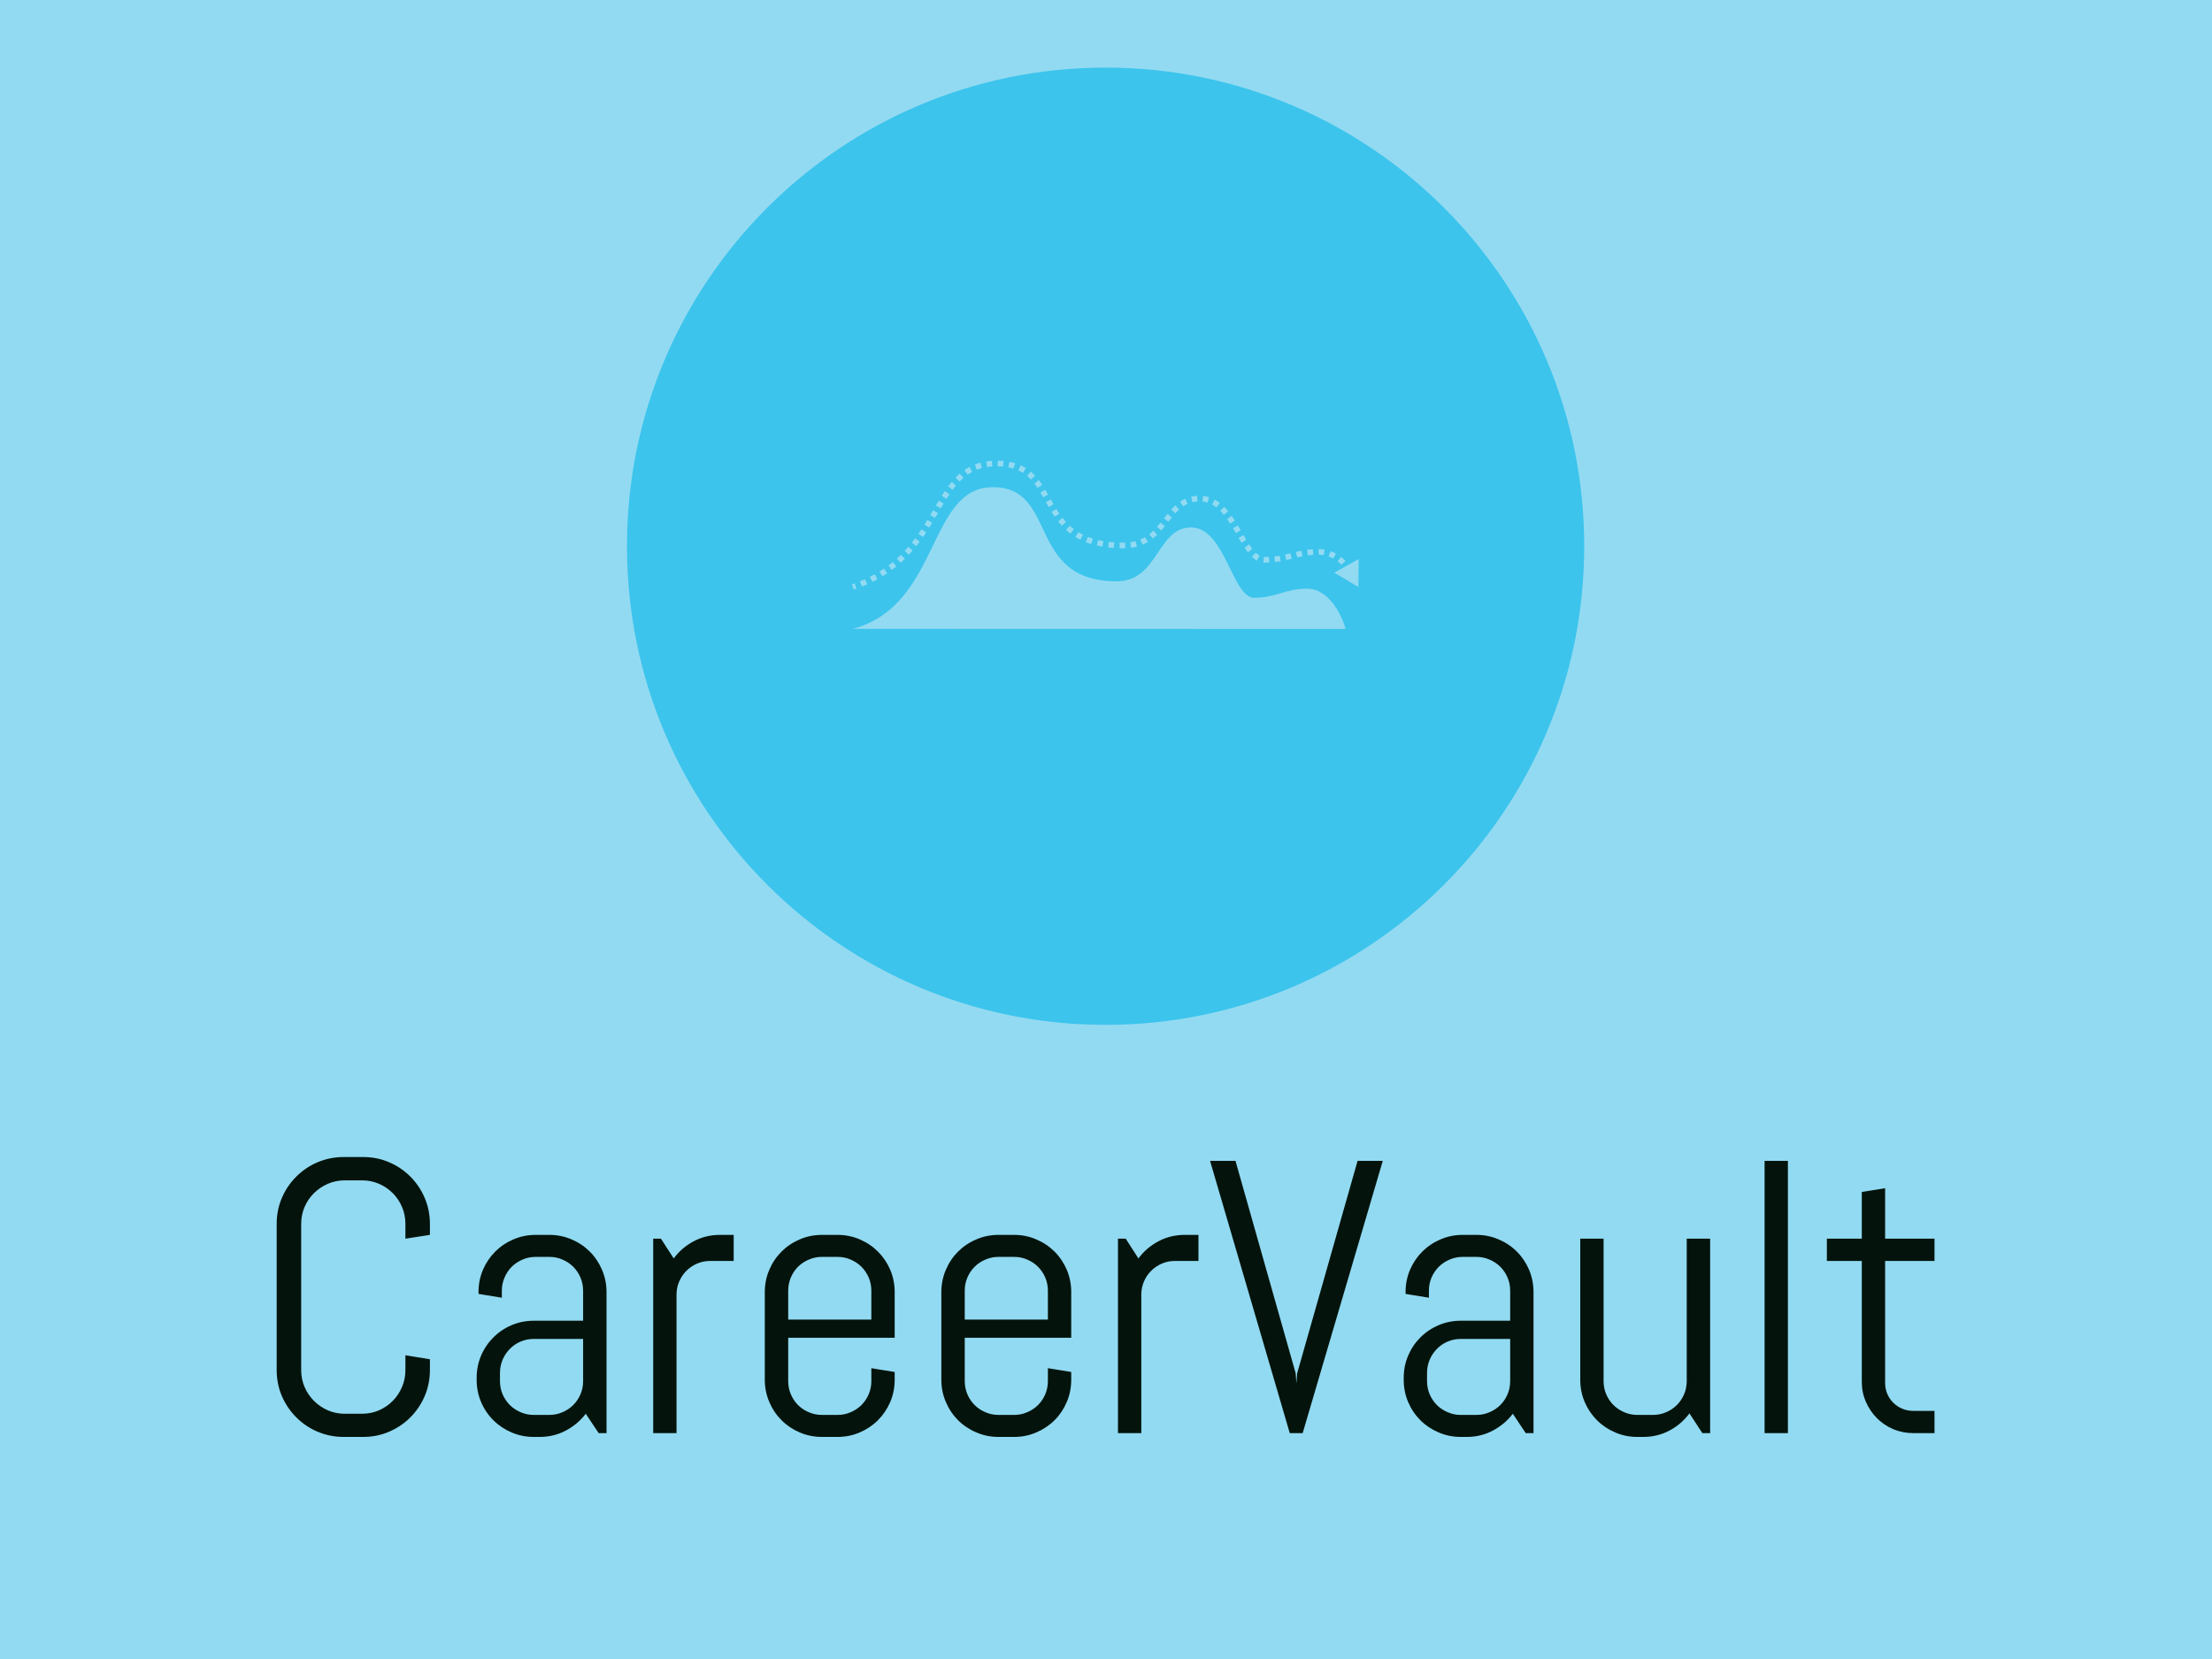 <svg xmlns="http://www.w3.org/2000/svg" version="1.1" xmlns:xlink="http://www.w3.org/1999/xlink" xmlns:svgjs="http://svgjs.dev/svgjs" width="2000" height="1500" viewBox="0 0 2000 1500"><rect width="2000" height="1500" fill="#92daf2"></rect><g transform="matrix(0.75,0,0,0.75,249.638,58.903)"><svg viewBox="0 0 270 248" data-background-color="#92daf2" preserveAspectRatio="xMidYMid meet" height="1837" width="2000" xmlns="http://www.w3.org/2000/svg" xmlns:xlink="http://www.w3.org/1999/xlink"><g id="tight-bounds" transform="matrix(1,0,0,1,0.065,0.4)"><svg viewBox="0 0 269.87 247.2" height="247.2" width="269.87"><g><svg viewBox="0 0 395.52 362.296" height="247.2" width="269.87"><g transform="matrix(1,0,0,1,0,259.858)"><svg viewBox="0 0 395.52 102.437" height="102.437" width="395.52"><g id="textblocktransform"><svg viewBox="0 0 395.52 102.437" height="102.437" width="395.52" id="textblock"><g><svg viewBox="0 0 395.52 66.766" height="66.766" width="395.52"><g transform="matrix(1,0,0,1,0,0)"><svg width="395.52" viewBox="3.49 -35.5 213.16 35.99" height="66.766" data-palette-color="#04140c"><path d="M23.19-8.11L23.19-8.11Q23.19-6.32 22.52-4.76 21.85-3.2 20.68-2.03 19.51-0.85 17.94-0.18 16.38 0.49 14.6 0.49L14.6 0.49 12.11 0.49Q10.33 0.49 8.75-0.18 7.18-0.85 6.01-2.03 4.83-3.2 4.16-4.76 3.49-6.32 3.49-8.11L3.49-8.11 3.49-26.9Q3.49-28.69 4.16-30.25 4.83-31.81 6.01-32.98 7.18-34.16 8.75-34.83 10.33-35.5 12.11-35.5L12.11-35.5 14.6-35.5Q16.38-35.5 17.94-34.83 19.51-34.16 20.68-32.98 21.85-31.81 22.52-30.25 23.19-28.69 23.19-26.9L23.19-26.9 23.19-25.49 20.04-25 20.04-26.9Q20.04-28.08 19.6-29.09 19.17-30.1 18.41-30.86 17.65-31.62 16.64-32.06 15.63-32.5 14.45-32.5L14.45-32.5 12.26-32.5Q11.08-32.5 10.07-32.06 9.06-31.62 8.29-30.86 7.52-30.1 7.08-29.09 6.64-28.08 6.64-26.9L6.64-26.9 6.64-8.11Q6.64-6.93 7.08-5.92 7.52-4.91 8.29-4.14 9.06-3.37 10.07-2.93 11.08-2.49 12.26-2.49L12.26-2.49 14.45-2.49Q15.63-2.49 16.64-2.93 17.65-3.37 18.41-4.14 19.17-4.91 19.6-5.92 20.04-6.93 20.04-8.11L20.04-8.11 20.04-10.01 23.19-9.5 23.19-8.11ZM45.9 0L44.89 0 43.23-2.49Q42.21-1.15 40.67-0.33 39.13 0.49 37.3 0.49L37.3 0.49 36.55 0.49Q35.03 0.49 33.69-0.09 32.35-0.66 31.35-1.66 30.34-2.66 29.77-4 29.2-5.35 29.2-6.86L29.2-6.86 29.2-7.1Q29.2-8.62 29.77-9.96 30.34-11.3 31.35-12.3 32.35-13.31 33.69-13.88 35.03-14.45 36.55-14.45L36.55-14.45 42.89-14.45 42.89-18.31Q42.89-19.21 42.55-20.01 42.21-20.8 41.62-21.39 41.04-21.97 40.24-22.31 39.45-22.66 38.55-22.66L38.55-22.66 36.79-22.66Q35.89-22.66 35.09-22.31 34.3-21.97 33.71-21.39 33.13-20.8 32.79-20.01 32.44-19.21 32.44-18.31L32.44-18.31 32.44-17.41 29.44-17.9 29.44-18.14Q29.44-19.65 30.01-21 30.59-22.34 31.59-23.34 32.59-24.34 33.93-24.91 35.28-25.49 36.79-25.49L36.79-25.49 38.55-25.49Q40.06-25.49 41.4-24.91 42.75-24.34 43.75-23.34 44.75-22.34 45.32-21 45.9-19.65 45.9-18.14L45.9-18.14 45.9 0ZM42.89-6.69L42.89-12.11 36.55-12.11Q35.64-12.11 34.85-11.77 34.06-11.43 33.47-10.83 32.88-10.23 32.54-9.44 32.2-8.64 32.2-7.74L32.2-7.74 32.2-6.69Q32.2-5.79 32.54-4.99 32.88-4.2 33.47-3.61 34.06-3.03 34.85-2.69 35.64-2.34 36.55-2.34L36.55-2.34 38.55-2.34Q39.45-2.34 40.24-2.69 41.04-3.03 41.62-3.61 42.21-4.2 42.55-4.99 42.89-5.79 42.89-6.69L42.89-6.69ZM62.25-22.14L59.25-22.14Q58.34-22.14 57.55-21.8 56.76-21.46 56.17-20.87 55.59-20.29 55.24-19.49 54.9-18.7 54.9-17.8L54.9-17.8 54.9 0 51.9 0 51.9-25 52.9-25 54.54-22.46Q55.56-23.85 57.11-24.67 58.66-25.49 60.49-25.49L60.49-25.49 62.25-25.49 62.25-22.14ZM82.95-6.86L82.95-6.86Q82.95-5.35 82.38-4 81.8-2.66 80.8-1.66 79.8-0.66 78.46-0.09 77.12 0.49 75.6 0.49L75.6 0.49 73.6 0.49Q72.09 0.49 70.74-0.09 69.4-0.66 68.4-1.66 67.4-2.66 66.83-4 66.25-5.35 66.25-6.86L66.25-6.86 66.25-18.14Q66.25-19.65 66.83-21 67.4-22.34 68.4-23.34 69.4-24.34 70.74-24.91 72.09-25.49 73.6-25.49L73.6-25.49 75.6-25.49Q77.12-25.49 78.46-24.91 79.8-24.34 80.8-23.34 81.8-22.34 82.38-21 82.95-19.65 82.95-18.14L82.95-18.14 82.95-12.26 69.26-12.26 69.26-6.69Q69.26-5.79 69.6-4.99 69.94-4.2 70.52-3.61 71.11-3.03 71.9-2.69 72.7-2.34 73.6-2.34L73.6-2.34 75.6-2.34Q76.51-2.34 77.3-2.69 78.09-3.03 78.68-3.61 79.26-4.2 79.61-4.99 79.95-5.79 79.95-6.69L79.95-6.69 79.95-8.35 82.95-7.86 82.95-6.86ZM79.95-14.6L79.95-18.31Q79.95-19.21 79.61-20.01 79.26-20.8 78.68-21.39 78.09-21.97 77.3-22.31 76.51-22.66 75.6-22.66L75.6-22.66 73.6-22.66Q72.7-22.66 71.9-22.31 71.11-21.97 70.52-21.39 69.94-20.8 69.6-20.01 69.26-19.21 69.26-18.31L69.26-18.31 69.26-14.6 79.95-14.6ZM105.65-6.86L105.65-6.86Q105.65-5.35 105.08-4 104.51-2.66 103.51-1.66 102.5-0.66 101.16-0.09 99.82 0.49 98.31 0.49L98.31 0.49 96.3 0.49Q94.79 0.49 93.45-0.09 92.1-0.66 91.1-1.66 90.1-2.66 89.53-4 88.95-5.35 88.95-6.86L88.95-6.86 88.95-18.14Q88.95-19.65 89.53-21 90.1-22.34 91.1-23.34 92.1-24.34 93.45-24.91 94.79-25.49 96.3-25.49L96.3-25.49 98.31-25.49Q99.82-25.49 101.16-24.91 102.5-24.34 103.51-23.34 104.51-22.34 105.08-21 105.65-19.65 105.65-18.14L105.65-18.14 105.65-12.26 91.96-12.26 91.96-6.69Q91.96-5.79 92.3-4.99 92.64-4.2 93.23-3.61 93.81-3.03 94.61-2.69 95.4-2.34 96.3-2.34L96.3-2.34 98.31-2.34Q99.21-2.34 100-2.69 100.8-3.03 101.38-3.61 101.97-4.2 102.31-4.99 102.65-5.79 102.65-6.69L102.65-6.69 102.65-8.35 105.65-7.86 105.65-6.86ZM102.65-14.6L102.65-18.31Q102.65-19.21 102.31-20.01 101.97-20.8 101.38-21.39 100.8-21.97 100-22.31 99.21-22.66 98.31-22.66L98.31-22.66 96.3-22.66Q95.4-22.66 94.61-22.31 93.81-21.97 93.23-21.39 92.64-20.8 92.3-20.01 91.96-19.21 91.96-18.31L91.96-18.31 91.96-14.6 102.65-14.6ZM122.01-22.14L119.01-22.14Q118.1-22.14 117.31-21.8 116.52-21.46 115.93-20.87 115.34-20.29 115-19.49 114.66-18.7 114.66-17.8L114.66-17.8 114.66 0 111.66 0 111.66-25 112.66-25 114.29-22.46Q115.32-23.85 116.87-24.67 118.42-25.49 120.25-25.49L120.25-25.49 122.01-25.49 122.01-22.14ZM126.77-35.01L134.51-7.69 134.6-6.4 134.7-7.69 142.47-35.01 145.71-35.01 135.41 0 133.75 0 123.5-35.01 126.77-35.01ZM165.09 0L164.09 0 162.43-2.49Q161.41-1.15 159.87-0.33 158.33 0.49 156.5 0.49L156.5 0.49 155.74 0.49Q154.23 0.49 152.89-0.09 151.55-0.66 150.54-1.66 149.54-2.66 148.97-4 148.4-5.35 148.4-6.86L148.4-6.86 148.4-7.1Q148.4-8.62 148.97-9.96 149.54-11.3 150.54-12.3 151.55-13.31 152.89-13.88 154.23-14.45 155.74-14.45L155.74-14.45 162.09-14.45 162.09-18.31Q162.09-19.21 161.75-20.01 161.41-20.8 160.82-21.39 160.24-21.97 159.44-22.31 158.65-22.66 157.75-22.66L157.75-22.66 155.99-22.66Q155.09-22.66 154.29-22.31 153.5-21.97 152.91-21.39 152.33-20.8 151.98-20.01 151.64-19.21 151.64-18.31L151.64-18.31 151.64-17.41 148.64-17.9 148.64-18.14Q148.64-19.65 149.21-21 149.79-22.34 150.79-23.34 151.79-24.34 153.13-24.91 154.47-25.49 155.99-25.49L155.99-25.49 157.75-25.49Q159.26-25.49 160.6-24.91 161.95-24.34 162.95-23.34 163.95-22.34 164.52-21 165.09-19.65 165.09-18.14L165.09-18.14 165.09 0ZM162.09-6.69L162.09-12.11 155.74-12.11Q154.84-12.11 154.05-11.77 153.25-11.43 152.67-10.83 152.08-10.23 151.74-9.44 151.4-8.64 151.4-7.74L151.4-7.74 151.4-6.69Q151.4-5.79 151.74-4.99 152.08-4.2 152.67-3.61 153.25-3.03 154.05-2.69 154.84-2.34 155.74-2.34L155.74-2.34 157.75-2.34Q158.65-2.34 159.44-2.69 160.24-3.03 160.82-3.61 161.41-4.2 161.75-4.99 162.09-5.79 162.09-6.69L162.09-6.69ZM187.8 0L186.8 0 185.14-2.54Q184.11-1.15 182.57-0.33 181.03 0.49 179.2 0.49L179.2 0.49 178.45 0.49Q176.93 0.49 175.59-0.09 174.25-0.66 173.25-1.66 172.25-2.66 171.67-4 171.1-5.35 171.1-6.86L171.1-6.86 171.1-25 174.1-25 174.1-6.69Q174.1-5.79 174.44-4.99 174.78-4.2 175.37-3.61 175.96-3.03 176.75-2.69 177.54-2.34 178.45-2.34L178.45-2.34 180.45-2.34Q181.35-2.34 182.15-2.69 182.94-3.03 183.52-3.61 184.11-4.2 184.45-4.99 184.79-5.79 184.79-6.69L184.79-6.69 184.79-25 187.8-25 187.8 0ZM197.8 0L194.8 0 194.8-35.01 197.8-35.01 197.8 0ZM216.65 0L213.92 0Q212.55 0 211.34-0.51 210.13-1.03 209.24-1.93 208.35-2.83 207.82-4.03 207.3-5.22 207.3-6.59L207.3-6.59 207.3-22.14 202.81-22.14 202.81-25 207.3-25 207.3-31.01 210.3-31.49 210.3-25 216.65-25 216.65-22.14 210.3-22.14 210.3-6.45Q210.3-5.69 210.58-5.04 210.86-4.39 211.35-3.91 211.84-3.42 212.5-3.14 213.16-2.86 213.92-2.86L213.92-2.86 216.65-2.86 216.65 0Z" opacity="1" transform="matrix(1,0,0,1,0,0)" fill="#04140c" class="wordmark-text-0" data-fill-palette-color="primary" id="text-0"></path></svg></g></svg></g><g transform="matrix(1,0,0,1,75.544,82.527)"><svg viewBox="0 0 244.431 19.91" height="19.91" width="244.431"><g transform="matrix(1,0,0,1,0,0)"></g></svg></g></svg></g></svg></g><g transform="matrix(1,0,0,1,83.592,0)"><svg viewBox="0 0 228.335 228.335" height="228.335" width="228.335"><g><svg></svg></g><g id="icon-0"><svg viewBox="0 0 228.335 228.335" height="228.335" width="228.335"><g><path d="M0 114.168c0-63.053 51.115-114.168 114.168-114.168 63.053 0 114.168 51.115 114.167 114.168 0 63.053-51.115 114.168-114.167 114.167-63.053 0-114.168-51.115-114.168-114.167zM114.168 222.314c59.728 0 108.147-48.419 108.146-108.146 0-59.728-48.419-108.147-108.146-108.147-59.728 0-108.147 48.419-108.147 108.147 0 59.728 48.419 108.147 108.147 108.146z" data-fill-palette-color="accent" fill="#3cc4ec" stroke="transparent"></path><ellipse rx="113.026" ry="113.026" cx="114.168" cy="114.168" fill="#3cc4ec" stroke="transparent" stroke-width="0" fill-opacity="1" data-fill-palette-color="accent"></ellipse></g><g transform="matrix(1,0,0,1,47.178,47.178)"><svg viewBox="0 0 133.979 133.979" height="133.979" width="133.979"><g><svg xmlns="http://www.w3.org/2000/svg" xmlns:xlink="http://www.w3.org/1999/xlink" version="1.1" x="0" y="0" viewBox="0 0 100 100" enable-background="new 0 0 100 100" xml:space="preserve" height="133.979" width="133.979" class="icon-dxe-0" data-fill-palette-color="quaternary" id="dxe-0"><g fill="#92daf2" data-fill-palette-color="quaternary"><g fill="#92daf2" data-fill-palette-color="quaternary"><path d="M92.727 64.732C92.149 62.505 89.838 57.553 85.883 57.553 81.93 57.553 80.381 59.176 76.457 59.176 72.535 59.176 71.289 46.657 65.207 46.657S59.43 56.244 51.978 56.244C35.833 56.244 41.64 39.49 29.933 39.49S20.668 60.5 5 64.71" fill="#92daf2" data-fill-palette-color="quaternary"></path></g><g fill="#92daf2" data-fill-palette-color="quaternary"><g fill="#92daf2" data-fill-palette-color="quaternary"><g fill="#92daf2" data-fill-palette-color="quaternary"><path fill="none" stroke="#92daf2" stroke-miterlimit="10" d="M93.336 54.078A10 10 0 0 0 93.027 53.685"></path><path fill="none" stroke="#92daf2" stroke-miterlimit="10" stroke-dasharray="0.994,0.994" d="M92.358 52.953C91.232 51.847 89.77 51.006 87.98 51.006 83.923 51.006 82.334 52.42 78.31 52.42 74.285 52.42 73.005 41.512 66.767 41.512S60.839 49.866 53.197 49.866C36.633 49.866 42.592 35.267 30.58 35.267 18.803 35.267 21.553 51.039 5.944 56.905"></path><path fill="none" stroke="#92daf2" stroke-miterlimit="10" d="M5.475 57.077C5.318 57.132 5.16 57.187 5 57.24"></path><g fill="#92daf2" data-fill-palette-color="quaternary"><polygon points="95.067,52.274 95,57.26 90.717,54.709      " fill="#92daf2" data-fill-palette-color="quaternary"></polygon></g></g></g></g></g></svg></g></svg></g></svg></g></svg></g><g></g></svg></g><defs></defs></svg><rect width="269.87" height="247.2" fill="none" stroke="none" visibility="hidden"></rect></g></svg></g></svg>